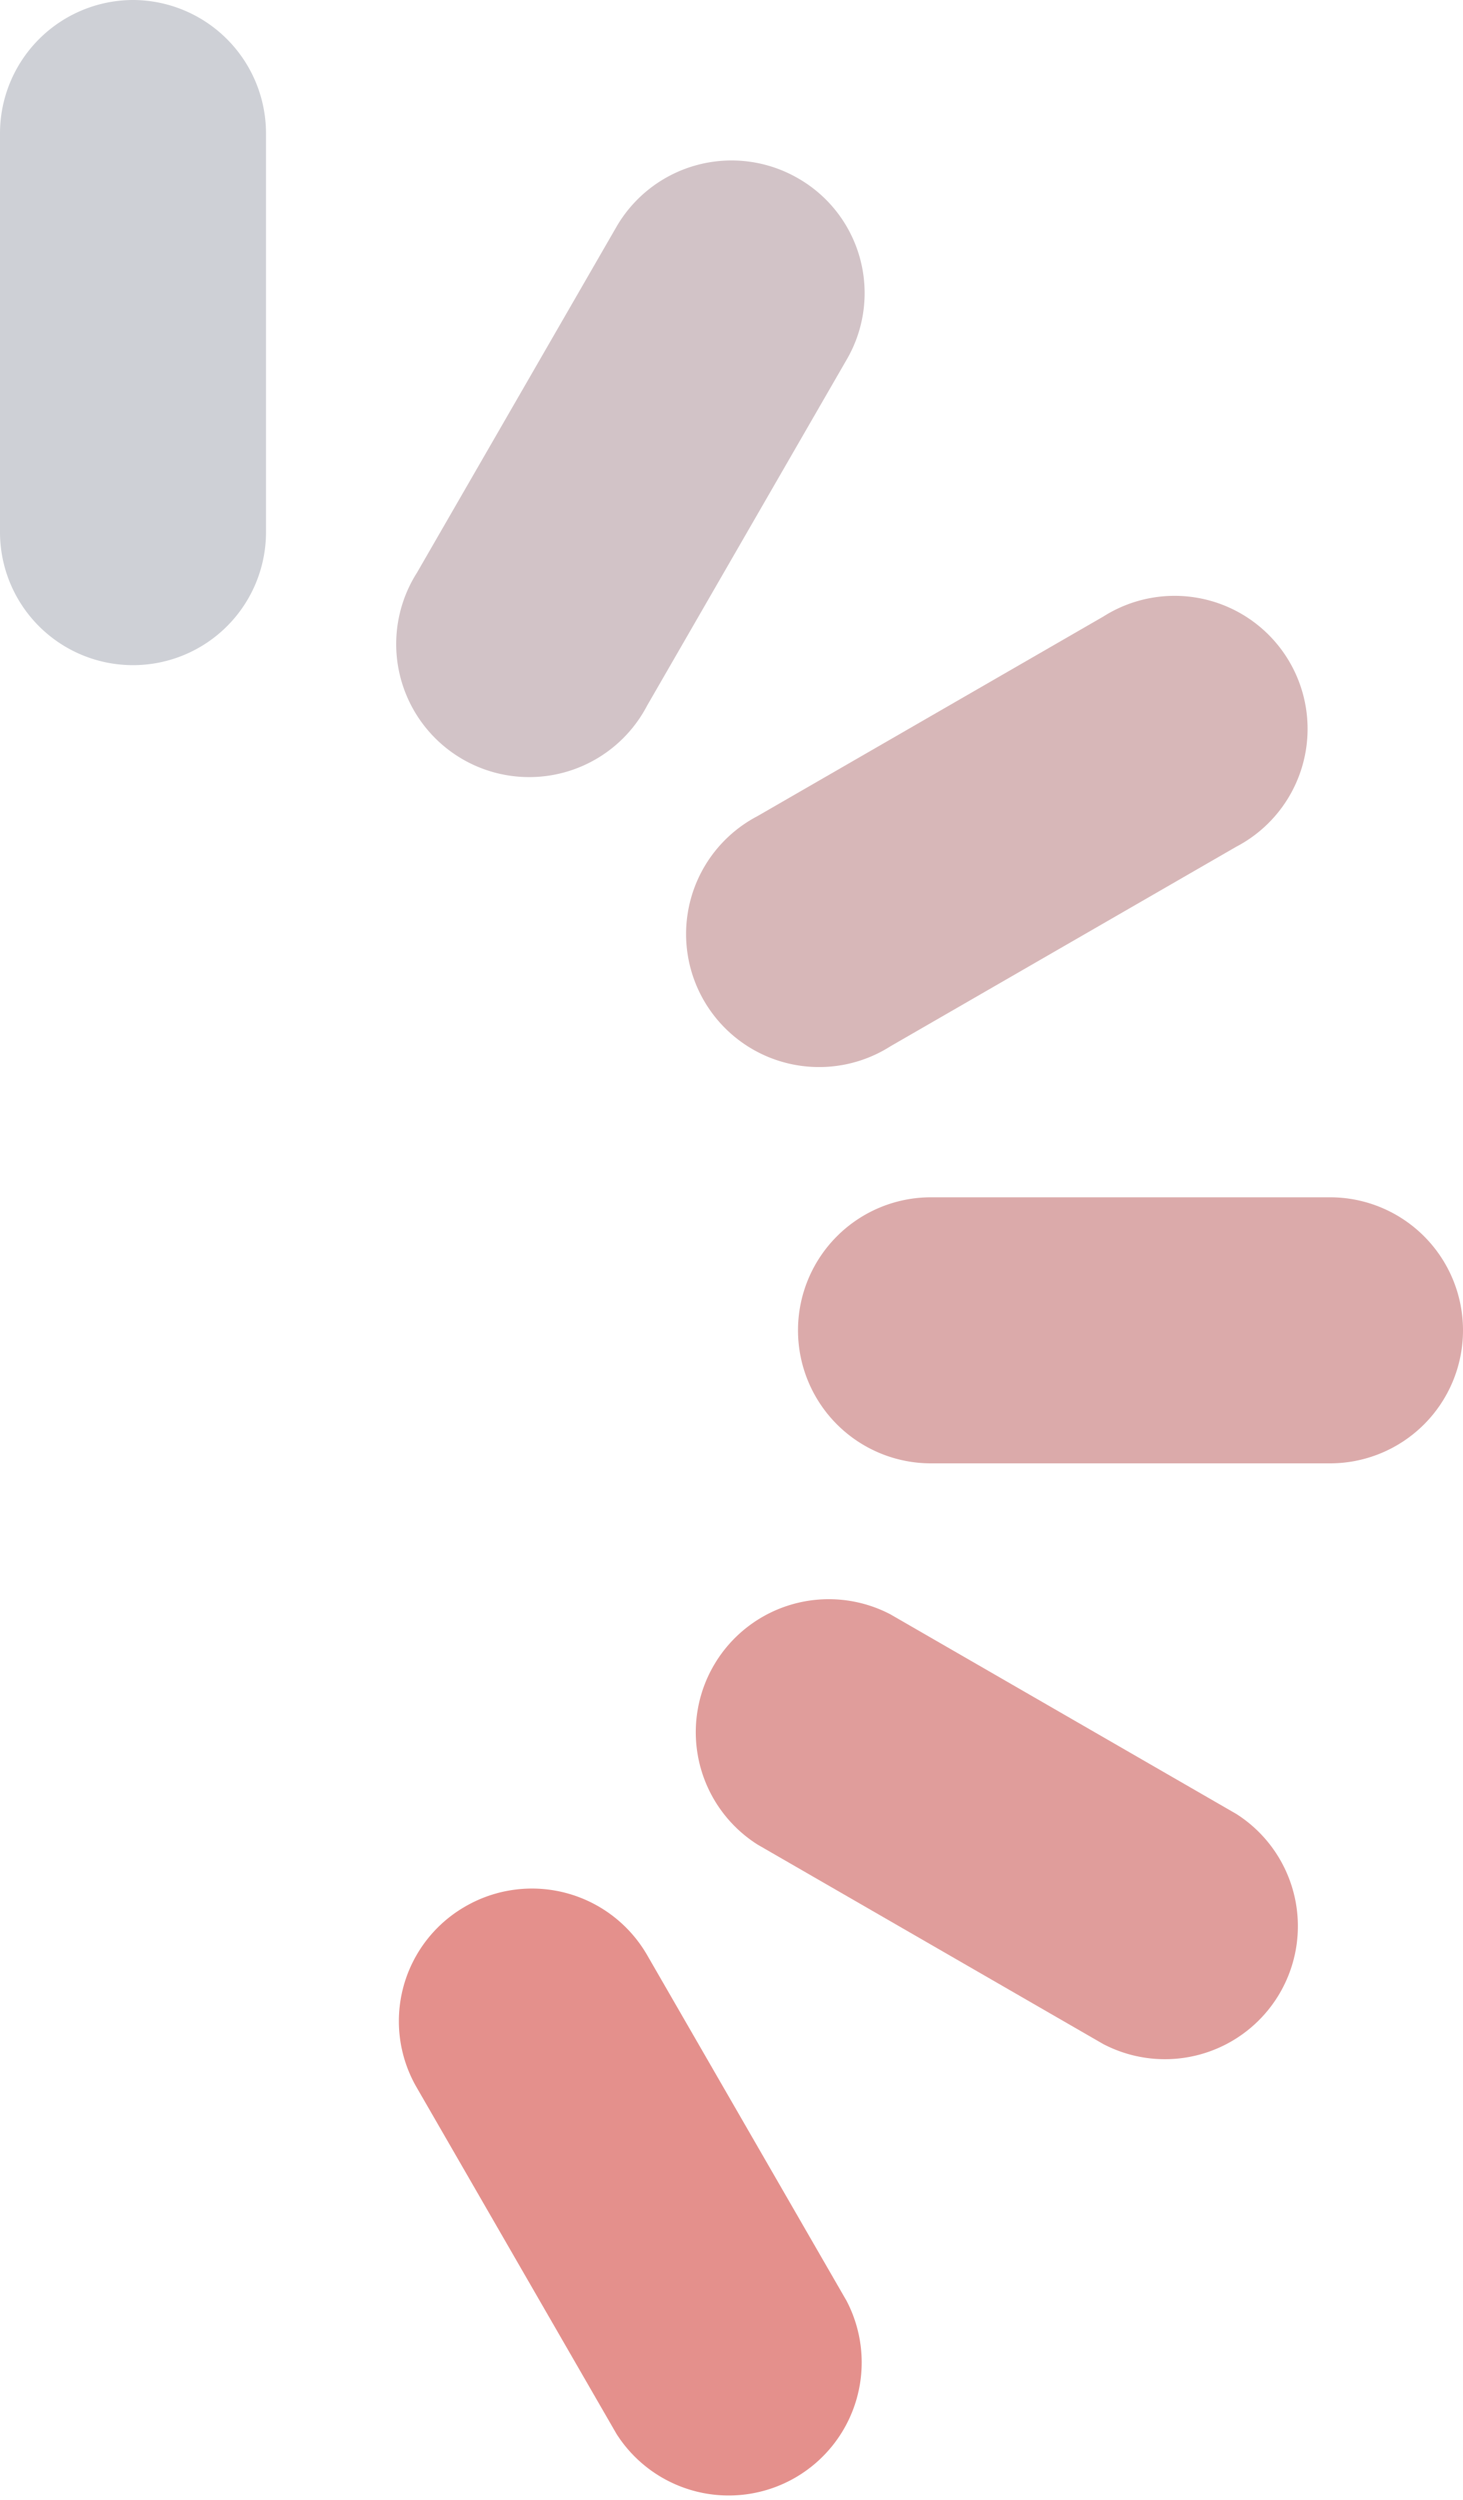 <svg xmlns="http://www.w3.org/2000/svg" viewBox="0 0 22 37.586"><defs><style>.a{fill:#ced0d6;}.a,.b,.c,.d,.e,.f{fill-rule:evenodd;}.b{fill:#dbaaaa;}.c{fill:#d2c3c7;}.d{fill:#e09d9b;}.e{fill:#e4908c;}.f{fill:#d7b7b8;}</style></defs><g transform="translate(-18)"><path class="a" d="M20,0a2.006,2.006,0,0,1,2,2V8a2,2,0,0,1-4,0V2A2.006,2.006,0,0,1,20,0Z"/><path class="b" d="M32,18h6a2,2,0,0,1,0,4H32a2,2,0,0,1,0-4Z"/><path class="c" d="M30,2.68a1.988,1.988,0,0,1,.73,2.73l-3,5.2a2,2,0,1,1-3.46-2l3-5.2A2,2,0,0,1,30,2.68Z"/><path class="d" d="M31.39,24.27l5.2,3a2,2,0,0,1-2,3.46l-5.2-3a2,2,0,0,1,2-3.46Z"/><path class="e" d="M25,28.66a2,2,0,0,1,2.73.73l3,5.2a2,2,0,0,1-3.46,2l-3-5.2A1.988,1.988,0,0,1,25,28.66Z"/><path class="f" d="M29.39,12.27l5.2-3a2,2,0,1,1,2,3.46l-5.2,3a2,2,0,1,1-2-3.46Z"/></g></svg>